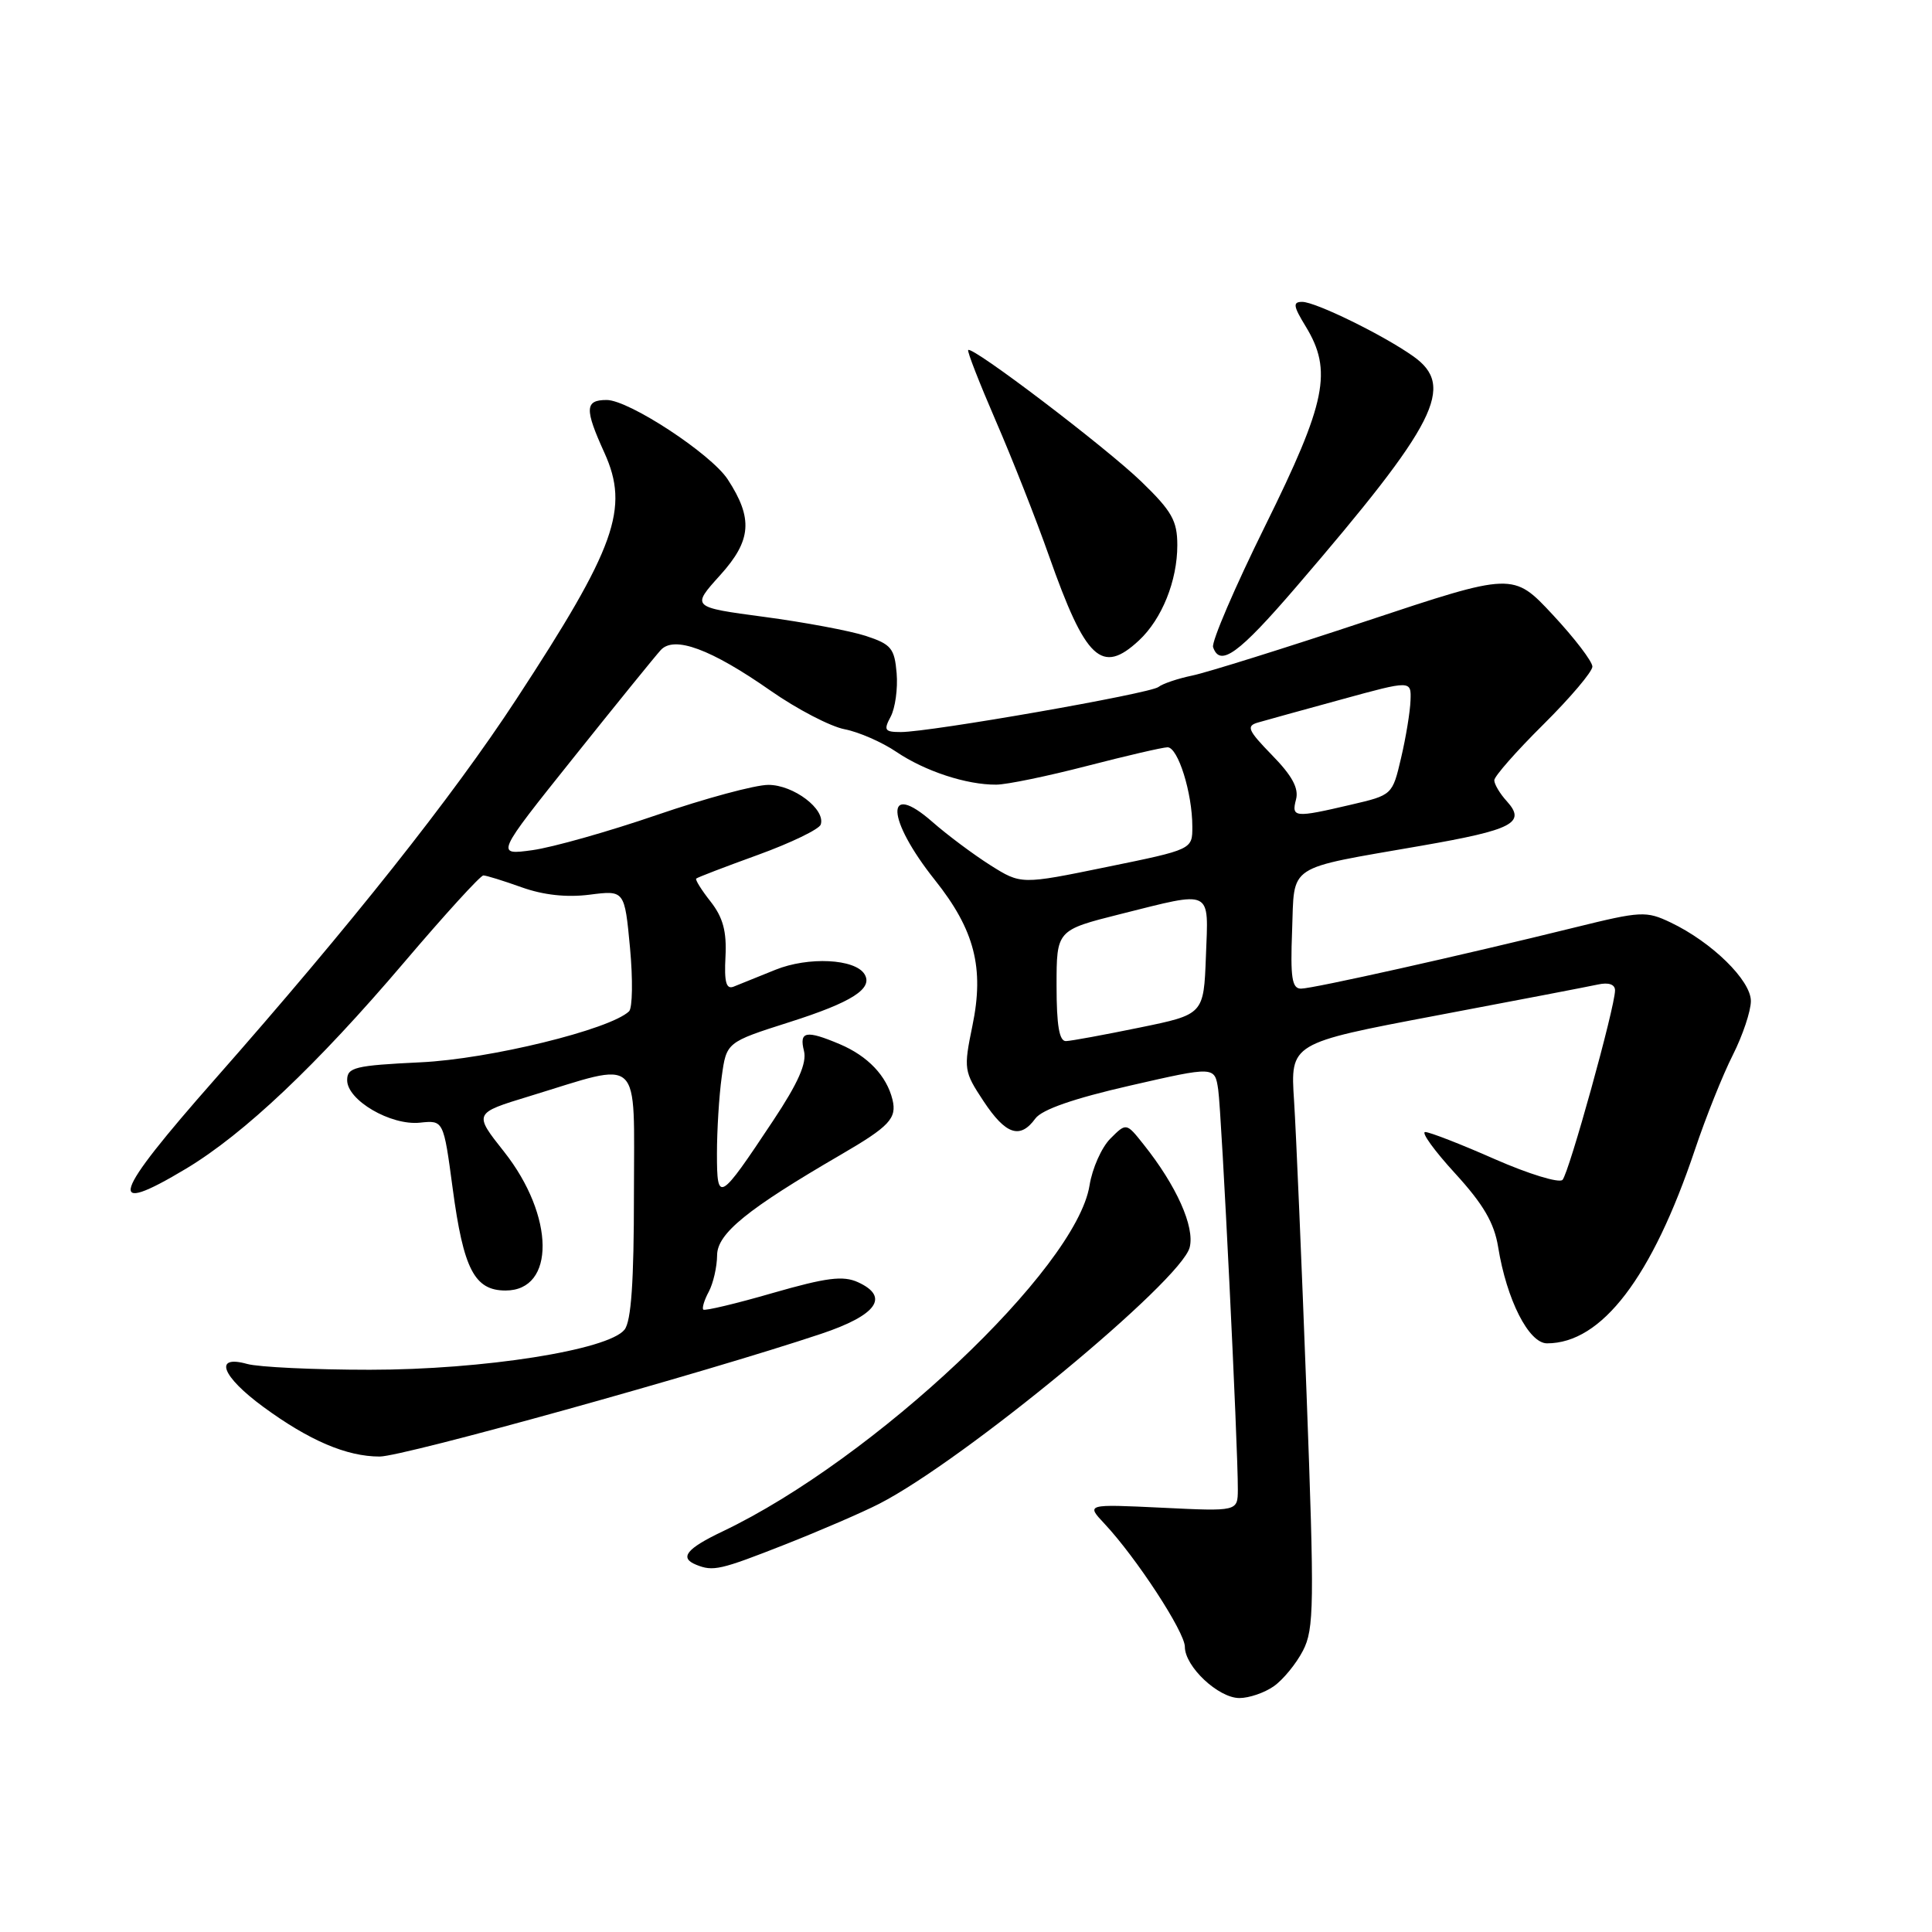 <?xml version="1.0" encoding="UTF-8" standalone="no"?>
<!DOCTYPE svg PUBLIC "-//W3C//DTD SVG 1.1//EN" "http://www.w3.org/Graphics/SVG/1.1/DTD/svg11.dtd" >
<svg xmlns="http://www.w3.org/2000/svg" xmlns:xlink="http://www.w3.org/1999/xlink" version="1.1" viewBox="0 0 256 256">
 <g >
 <path fill="currentColor"
d=" M 168.78 223.44 C 170.01 222.58 171.75 220.46 172.65 218.72 C 174.13 215.85 174.17 212.71 173.12 184.53 C 172.48 167.46 171.74 150.06 171.47 145.86 C 170.97 138.23 170.97 138.23 190.24 134.58 C 200.83 132.58 210.51 130.72 211.75 130.45 C 213.16 130.14 214.00 130.44 214.00 131.23 C 214.00 133.44 207.89 155.46 207.04 156.34 C 206.59 156.80 202.55 155.56 198.06 153.59 C 193.58 151.61 189.43 150.00 188.85 150.00 C 188.27 150.00 190.05 152.47 192.81 155.48 C 196.56 159.58 197.99 162.04 198.51 165.23 C 199.64 172.23 202.57 178.00 204.99 178.00 C 212.24 178.00 218.90 169.27 224.59 152.33 C 226.03 148.03 228.29 142.39 229.61 139.79 C 230.92 137.19 232.00 133.97 232.00 132.64 C 232.00 129.90 226.82 124.83 221.36 122.23 C 218.13 120.69 217.43 120.73 208.72 122.88 C 193.74 126.58 173.97 131.00 172.39 131.00 C 171.19 131.00 170.97 129.55 171.21 123.32 C 171.55 114.36 170.23 115.22 188.36 112.06 C 200.44 109.96 202.24 109.03 199.68 106.19 C 198.75 105.18 198.00 103.91 198.00 103.39 C 198.00 102.87 200.93 99.54 204.50 96.00 C 208.07 92.46 211.00 89.00 211.00 88.33 C 211.00 87.65 208.64 84.56 205.75 81.46 C 200.50 75.83 200.50 75.83 181.00 82.31 C 170.28 85.87 159.93 89.11 158.00 89.51 C 156.07 89.91 154.05 90.59 153.50 91.03 C 152.40 91.90 123.27 97.00 119.37 97.00 C 117.22 97.00 117.06 96.75 118.02 94.96 C 118.62 93.83 118.98 91.25 118.81 89.21 C 118.53 85.90 118.09 85.37 114.72 84.26 C 112.63 83.58 106.58 82.45 101.26 81.74 C 91.60 80.45 91.60 80.45 95.42 76.22 C 99.59 71.61 99.81 68.70 96.42 63.51 C 94.20 60.13 83.33 53.00 80.39 53.00 C 77.49 53.00 77.44 54.17 80.09 60.00 C 83.43 67.37 81.59 72.53 68.41 92.66 C 59.93 105.62 46.53 122.51 28.48 143.00 C 14.78 158.54 13.89 161.31 24.68 154.84 C 32.36 150.22 41.97 141.13 53.54 127.53 C 58.93 121.19 63.66 116.00 64.05 116.00 C 64.43 116.00 66.72 116.71 69.12 117.57 C 72.00 118.60 75.09 118.94 78.13 118.55 C 82.76 117.96 82.76 117.96 83.48 125.59 C 83.87 129.78 83.81 133.57 83.35 134.01 C 80.79 136.43 64.85 140.33 55.75 140.76 C 47.01 141.18 46.00 141.43 46.00 143.13 C 46.00 145.79 51.77 149.16 55.64 148.76 C 58.77 148.43 58.77 148.43 59.98 157.46 C 61.41 168.17 62.87 171.00 66.99 171.00 C 73.62 171.00 73.51 161.12 66.80 152.62 C 62.75 147.51 62.75 147.51 70.13 145.26 C 85.26 140.64 84.00 139.46 84.00 158.20 C 84.00 169.83 83.64 175.08 82.75 176.19 C 80.60 178.89 64.02 181.50 49.00 181.50 C 41.58 181.50 34.26 181.15 32.75 180.73 C 28.27 179.48 29.36 182.36 34.89 186.42 C 40.97 190.88 45.93 193.00 50.31 193.00 C 53.43 193.00 93.37 181.90 108.80 176.74 C 116.19 174.27 117.93 171.84 113.69 169.90 C 111.71 169.00 109.53 169.28 102.39 171.33 C 97.53 172.74 93.39 173.72 93.19 173.53 C 93.00 173.33 93.32 172.26 93.92 171.15 C 94.51 170.04 95.01 167.86 95.02 166.32 C 95.04 163.44 99.04 160.20 111.42 153.00 C 117.85 149.26 118.86 148.19 118.26 145.71 C 117.49 142.56 115.00 139.94 111.28 138.36 C 106.81 136.47 105.87 136.64 106.53 139.25 C 106.93 140.86 105.77 143.49 102.44 148.50 C 95.29 159.27 95.00 159.44 95.00 152.85 C 95.00 149.79 95.28 145.21 95.63 142.69 C 96.26 138.10 96.26 138.10 104.60 135.44 C 112.90 132.80 115.73 130.99 114.55 129.08 C 113.29 127.04 107.11 126.74 102.75 128.50 C 100.41 129.45 97.91 130.45 97.20 130.74 C 96.22 131.12 95.95 130.12 96.13 126.76 C 96.30 123.41 95.80 121.57 94.17 119.48 C 92.96 117.95 92.10 116.57 92.25 116.42 C 92.40 116.26 96.09 114.85 100.45 113.27 C 104.80 111.69 108.54 109.88 108.75 109.26 C 109.42 107.24 105.16 104.00 101.81 104.00 C 100.06 104.00 93.41 105.80 87.03 107.99 C 80.65 110.18 73.23 112.28 70.55 112.65 C 65.66 113.32 65.66 113.32 75.98 100.41 C 81.65 93.31 86.86 86.89 87.55 86.14 C 89.33 84.19 94.21 86.00 102.12 91.53 C 105.63 93.98 110.04 96.27 111.92 96.63 C 113.79 96.99 116.88 98.34 118.78 99.63 C 122.55 102.18 128.07 104.00 132.00 103.97 C 133.38 103.97 138.78 102.85 144.00 101.50 C 149.22 100.15 154.04 99.03 154.70 99.02 C 156.09 99.00 157.99 105.07 157.99 109.53 C 158.00 112.56 158.00 112.56 146.65 114.88 C 135.30 117.21 135.30 117.21 131.22 114.64 C 128.98 113.22 125.52 110.64 123.54 108.90 C 117.20 103.34 117.43 108.51 123.88 116.61 C 129.14 123.21 130.44 128.26 128.85 135.92 C 127.67 141.66 127.72 141.97 130.33 145.92 C 133.27 150.36 135.17 150.99 137.19 148.21 C 138.06 147.02 142.29 145.55 149.73 143.85 C 160.96 141.28 160.96 141.28 161.42 144.39 C 161.87 147.47 164.05 191.84 164.02 197.38 C 164.00 200.27 164.00 200.27 153.96 199.78 C 143.91 199.30 143.91 199.30 146.35 201.90 C 150.56 206.39 157.00 216.25 157.00 218.21 C 157.00 220.83 161.44 225.00 164.23 225.00 C 165.51 225.00 167.56 224.30 168.78 223.44 Z  M 104.01 204.66 C 108.68 202.82 114.30 200.39 116.50 199.26 C 127.74 193.50 156.53 169.72 157.64 165.28 C 158.33 162.55 155.88 157.09 151.52 151.63 C 149.24 148.76 149.24 148.76 147.13 150.87 C 145.97 152.03 144.73 154.81 144.37 157.07 C 142.61 168.09 115.81 193.36 95.75 202.92 C 90.94 205.21 89.98 206.42 92.25 207.34 C 94.50 208.25 95.42 208.04 104.01 204.66 Z  M 150.92 84.86 C 153.96 82.03 156.00 76.96 156.00 72.24 C 156.00 69.00 155.28 67.73 151.25 63.83 C 146.57 59.30 128.84 45.82 128.29 46.38 C 128.13 46.54 129.78 50.75 131.94 55.75 C 134.11 60.75 137.29 68.81 139.00 73.67 C 143.86 87.45 145.99 89.45 150.92 84.86 Z  M 171.77 77.75 C 190.44 56.02 192.89 51.18 187.25 47.20 C 183.25 44.37 174.31 40.00 172.55 40.00 C 171.28 40.00 171.36 40.55 173.01 43.25 C 176.59 49.12 175.75 53.27 167.66 69.64 C 163.62 77.81 160.51 85.06 160.74 85.75 C 161.66 88.44 164.13 86.64 171.77 77.75 Z  M 140.00 130.62 C 140.00 123.25 140.00 123.25 148.46 121.12 C 160.80 118.03 160.13 117.70 159.79 126.71 C 159.50 134.42 159.50 134.42 151.00 136.16 C 146.32 137.12 141.94 137.93 141.25 137.95 C 140.36 137.99 140.00 135.88 140.00 130.62 Z  M 171.73 105.93 C 172.12 104.45 171.21 102.78 168.56 100.07 C 165.35 96.77 165.10 96.20 166.68 95.74 C 167.68 95.45 172.66 94.07 177.75 92.68 C 187.00 90.14 187.00 90.14 186.90 92.82 C 186.85 94.29 186.29 97.72 185.65 100.43 C 184.50 105.35 184.49 105.35 179.00 106.63 C 171.52 108.38 171.10 108.34 171.73 105.93 Z "/>
</g>
</svg>